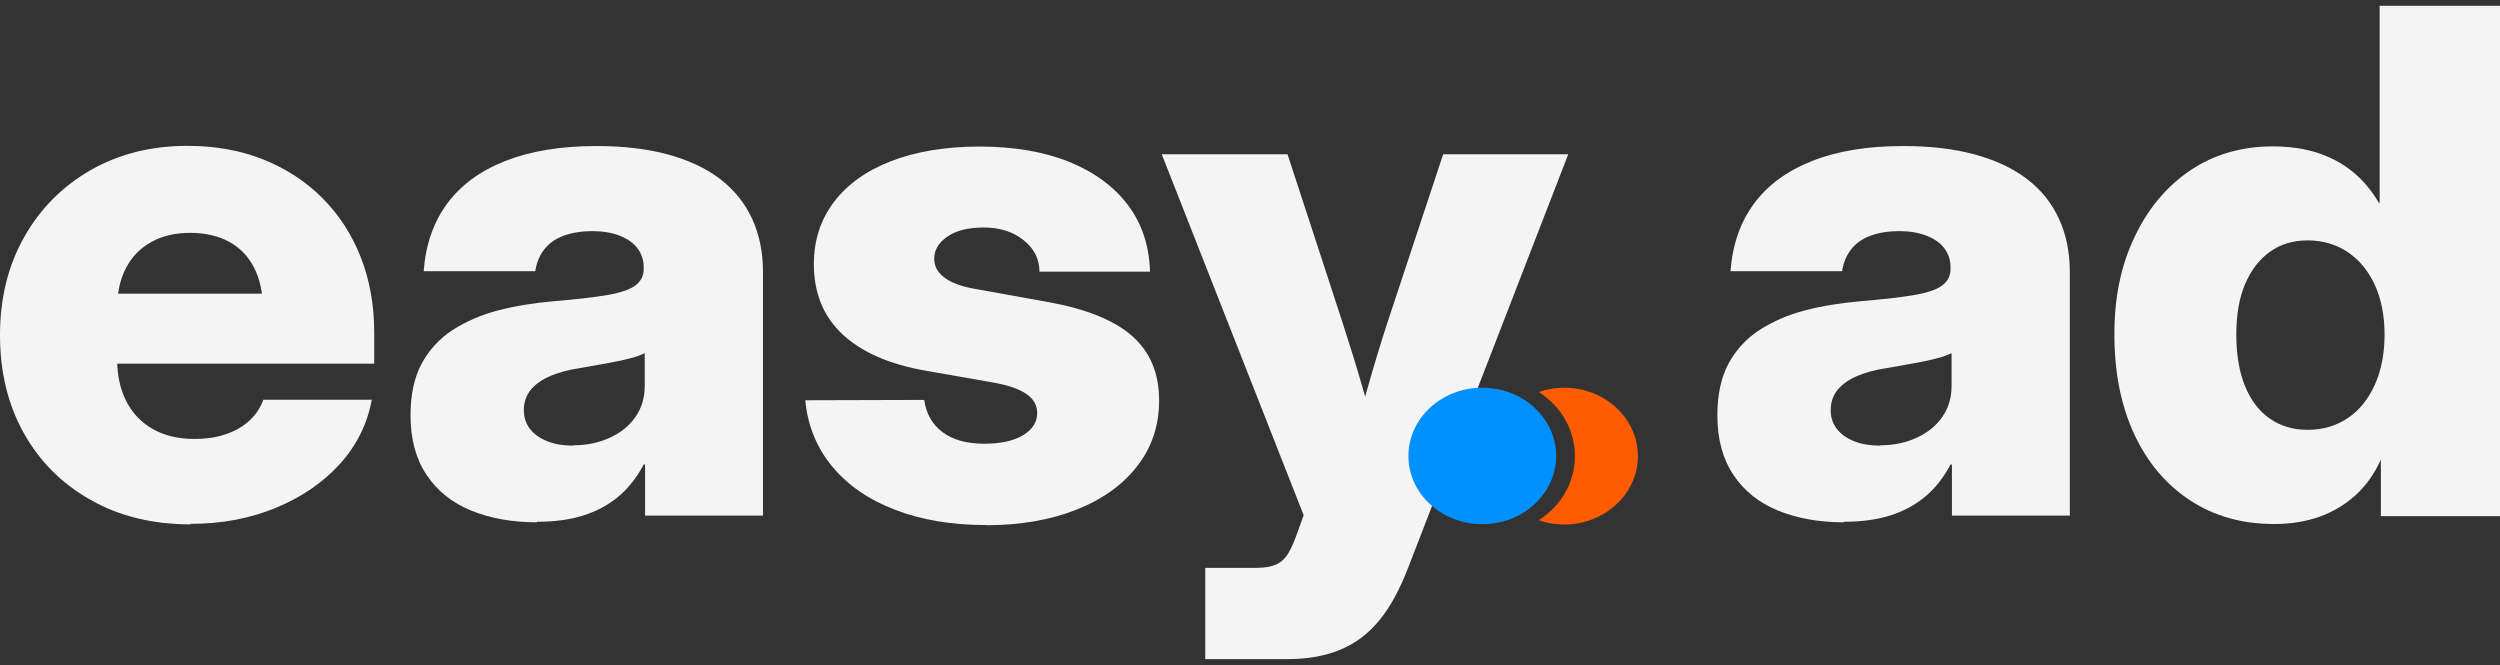 <svg width="312" height="83" viewBox="0 0 312 83" fill="none" xmlns="http://www.w3.org/2000/svg">
<rect x="0" y="0" width="312" height="83" fill="#333333" stroke="none"/>
<g clip-path="url(#clip0_2737_26)">
<path d="M23.778 65.44C19.07 65.44 14.91 64.432 11.32 62.394C7.729 60.378 4.948 57.589 2.956 54.028C0.985 50.488 0 46.413 0 41.822C0 37.231 1.007 33.155 3 29.616C4.992 26.076 7.751 23.287 11.276 21.249C14.801 19.233 18.829 18.203 23.362 18.203C26.843 18.203 30.018 18.761 32.842 19.898C35.688 21.035 38.141 22.622 40.221 24.703C42.301 26.784 43.899 29.251 45.016 32.083C46.132 34.914 46.702 38.046 46.702 41.457V45.383H4.883V36.652H39.651L32.798 38.411C32.798 36.48 32.426 34.807 31.704 33.391C30.981 31.975 29.93 30.903 28.595 30.173C27.237 29.444 25.617 29.058 23.734 29.058C21.851 29.058 20.253 29.444 18.895 30.195C17.538 30.946 16.465 32.018 15.742 33.413C14.998 34.807 14.626 36.48 14.626 38.411V44.911C14.626 46.906 15.02 48.644 15.786 50.124C16.552 51.604 17.669 52.762 19.092 53.556C20.537 54.371 22.245 54.779 24.259 54.779C25.748 54.779 27.062 54.586 28.222 54.178C29.383 53.77 30.368 53.213 31.156 52.462C31.944 51.733 32.514 50.874 32.864 49.888H46.395C45.848 52.912 44.512 55.572 42.41 57.911C40.308 60.227 37.637 62.051 34.419 63.381C31.2 64.711 27.653 65.376 23.8 65.376L23.778 65.44Z" fill="#F4F4F4"/>
<path d="M66.998 65.183C63.911 65.183 61.196 64.689 58.809 63.724C56.445 62.759 54.584 61.279 53.248 59.284C51.912 57.289 51.234 54.822 51.234 51.84C51.234 49.266 51.693 47.12 52.613 45.404C53.533 43.688 54.824 42.272 56.467 41.2C58.13 40.127 60.035 39.29 62.181 38.733C64.327 38.175 66.626 37.81 69.078 37.596C71.815 37.36 74.004 37.124 75.668 36.845C77.332 36.566 78.514 36.18 79.237 35.665C79.96 35.15 80.332 34.464 80.332 33.563V33.348C80.332 32.447 80.069 31.654 79.543 30.967C79.018 30.281 78.274 29.787 77.31 29.401C76.347 29.036 75.208 28.843 73.917 28.843C72.625 28.843 71.355 29.036 70.326 29.423C69.297 29.809 68.487 30.388 67.895 31.16C67.304 31.932 66.954 32.833 66.801 33.842H52.876C53.117 30.559 54.08 27.771 55.788 25.433C57.495 23.116 59.904 21.335 63.057 20.091C66.21 18.847 69.997 18.225 74.442 18.225C77.792 18.225 80.748 18.568 83.353 19.276C85.937 19.984 88.104 20.992 89.878 22.343C91.629 23.695 92.965 25.347 93.863 27.299C94.76 29.251 95.22 31.46 95.22 33.949V64.346H80.507V57.975H80.332C79.456 59.627 78.383 60.978 77.135 62.008C75.865 63.059 74.398 63.831 72.756 64.346C71.114 64.861 69.187 65.118 66.998 65.118V65.183ZM71.574 55.572C73.238 55.572 74.749 55.251 76.106 54.629C77.463 54.007 78.536 53.148 79.303 52.033C80.069 50.939 80.463 49.652 80.463 48.172V44.074C80.047 44.267 79.587 44.46 79.04 44.611C78.493 44.761 77.879 44.911 77.179 45.061C76.478 45.211 75.734 45.34 74.902 45.49C74.092 45.64 73.194 45.79 72.231 45.962C70.917 46.155 69.757 46.477 68.728 46.906C67.698 47.335 66.888 47.893 66.275 48.601C65.684 49.309 65.378 50.167 65.378 51.196C65.378 52.119 65.64 52.891 66.166 53.556C66.691 54.221 67.414 54.714 68.333 55.079C69.253 55.444 70.326 55.615 71.53 55.615L71.574 55.572Z" fill="#F4F4F4"/>
<path d="M123.092 65.526C118.823 65.526 115.035 64.904 111.751 63.638C108.467 62.394 105.839 60.592 103.891 58.254C101.942 55.916 100.803 53.148 100.497 49.952L115.341 49.909C115.582 51.625 116.327 52.955 117.619 53.921C118.888 54.886 120.64 55.379 122.851 55.379C124.909 55.379 126.53 55.015 127.69 54.307C128.851 53.599 129.442 52.676 129.442 51.539C129.442 50.553 128.96 49.737 128.019 49.115C127.077 48.493 125.676 48.043 123.859 47.721L115.517 46.262C110.984 45.469 107.525 43.946 105.139 41.715C102.752 39.483 101.57 36.566 101.57 32.962C101.57 30.002 102.402 27.427 104.066 25.218C105.73 23.03 108.094 21.314 111.203 20.112C114.312 18.911 117.991 18.289 122.26 18.289C126.53 18.289 130.296 18.933 133.426 20.198C136.557 21.464 139.01 23.266 140.761 25.583C142.513 27.899 143.432 30.688 143.52 33.906H129.726C129.726 32.34 129.069 31.032 127.756 29.98C126.442 28.929 124.8 28.393 122.786 28.393C120.771 28.393 119.326 28.779 118.232 29.53C117.137 30.281 116.589 31.203 116.589 32.297C116.589 33.241 117.027 34.013 117.881 34.657C118.735 35.279 119.961 35.751 121.56 36.03L130.843 37.703C135.594 38.561 139.075 39.977 141.309 41.95C143.542 43.924 144.659 46.606 144.659 49.974C144.659 53.084 143.761 55.808 141.944 58.147C140.148 60.485 137.608 62.308 134.368 63.596C131.128 64.883 127.362 65.548 123.092 65.548V65.526Z" fill="#F4F4F4"/>
<path d="M150.417 82.28V70.868H156.788C157.839 70.868 158.671 70.718 159.284 70.439C159.897 70.16 160.401 69.688 160.795 69.023C161.189 68.358 161.561 67.478 161.955 66.363L162.7 64.303L144.987 19.254H160.685L167.495 40.084C168.414 42.916 169.29 45.748 170.122 48.622C170.954 51.497 171.742 54.35 172.531 57.246H168.261C169.005 54.371 169.794 51.497 170.626 48.601C171.436 45.726 172.29 42.894 173.209 40.084L180.106 19.254H195.717L175.771 70.76C174.742 73.463 173.56 75.673 172.18 77.368C170.801 79.062 169.159 80.306 167.276 81.079C165.393 81.873 163.16 82.259 160.598 82.259H150.483L150.417 82.28Z" fill="#F4F4F4"/>
<path d="M204.409 56.924C204.409 61.622 200.293 65.462 195.192 65.462C194.097 65.462 193.002 65.269 192.039 64.925C194.776 63.166 196.549 60.249 196.549 56.924C196.549 53.599 194.776 50.681 192.039 48.922C193.024 48.579 194.097 48.386 195.192 48.386C200.293 48.386 204.409 52.205 204.409 56.924Z" fill="#FF5B00"/>
<path d="M184.989 65.419C190.079 65.419 194.206 61.606 194.206 56.903C194.206 52.199 190.079 48.386 184.989 48.386C179.898 48.386 175.771 52.199 175.771 56.903C175.771 61.606 179.898 65.419 184.989 65.419Z" fill="#0090FF"/>
<path d="M230.092 65.183C227.005 65.183 224.29 64.689 221.903 63.724C219.539 62.759 217.678 61.279 216.342 59.284C215.006 57.289 214.328 54.822 214.328 51.84C214.328 49.266 214.787 47.12 215.707 45.404C216.627 43.688 217.918 42.272 219.56 41.2C221.224 40.127 223.129 39.29 225.275 38.733C227.421 38.175 229.72 37.81 232.172 37.596C234.909 37.36 237.098 37.124 238.762 36.845C240.426 36.566 241.608 36.18 242.331 35.665C243.054 35.15 243.426 34.464 243.426 33.563V33.348C243.426 32.447 243.163 31.654 242.638 30.967C242.112 30.281 241.368 29.787 240.404 29.401C239.441 29.036 238.302 28.843 237.011 28.843C235.719 28.843 234.449 29.036 233.42 29.423C232.391 29.809 231.581 30.388 230.99 31.16C230.398 31.932 230.048 32.833 229.895 33.842H215.97C216.211 30.559 217.174 27.771 218.882 25.433C220.59 23.116 222.998 21.335 226.151 20.091C229.282 18.847 233.091 18.225 237.536 18.225C240.886 18.225 243.842 18.568 246.447 19.276C249.031 19.984 251.198 20.992 252.972 22.343C254.745 23.695 256.059 25.347 256.957 27.299C257.854 29.251 258.314 31.46 258.314 33.949V64.346H243.601V57.975H243.426C242.55 59.627 241.477 60.978 240.229 62.008C238.959 63.059 237.492 63.831 235.85 64.346C234.186 64.861 232.281 65.118 230.092 65.118V65.183ZM234.668 55.572C236.332 55.572 237.843 55.251 239.2 54.629C240.558 54.007 241.63 53.148 242.397 52.033C243.163 50.939 243.557 49.652 243.557 48.172V44.074C243.141 44.267 242.681 44.46 242.134 44.611C241.587 44.761 240.974 44.911 240.273 45.061C239.572 45.211 238.828 45.34 237.996 45.49C237.164 45.64 236.288 45.79 235.325 45.962C234.011 46.155 232.851 46.477 231.822 46.906C230.792 47.335 229.982 47.893 229.369 48.601C228.778 49.309 228.472 50.167 228.472 51.196C228.472 52.119 228.734 52.891 229.26 53.556C229.785 54.221 230.508 54.714 231.427 55.079C232.347 55.444 233.42 55.615 234.624 55.615L234.668 55.572Z" fill="#F4F4F4"/>
<path d="M283.822 65.397C279.815 65.397 276.312 64.411 273.312 62.437C270.313 60.464 267.992 57.718 266.35 54.178C264.707 50.639 263.875 46.498 263.875 41.736C263.875 36.974 264.729 33.069 266.415 29.53C268.101 25.99 270.422 23.223 273.4 21.228C276.356 19.254 279.793 18.268 283.646 18.268C285.661 18.268 287.478 18.525 289.12 19.04C290.762 19.555 292.229 20.327 293.521 21.357C294.813 22.386 295.951 23.716 296.893 25.325H296.98V0.72H312V64.411H297.134V57.439H297.09C296.302 59.176 295.251 60.635 293.959 61.815C292.645 62.995 291.134 63.896 289.449 64.496C287.741 65.097 285.88 65.397 283.843 65.397H283.822ZM288.003 53.642C289.886 53.642 291.55 53.148 292.996 52.183C294.441 51.218 295.557 49.823 296.367 48.043C297.177 46.241 297.593 44.16 297.593 41.757C297.593 39.355 297.177 37.295 296.367 35.536C295.557 33.777 294.419 32.426 292.996 31.46C291.55 30.495 289.886 30.002 288.003 30.002C286.121 30.002 284.632 30.474 283.296 31.418C281.961 32.361 280.931 33.713 280.187 35.451C279.443 37.188 279.092 39.312 279.092 41.757C279.092 44.203 279.443 46.37 280.165 48.15C280.888 49.931 281.895 51.282 283.252 52.226C284.588 53.17 286.164 53.642 288.003 53.642Z" fill="#F4F4F4"/>
</g>
<defs>
<clipPath id="clip0_2737_26">
<rect width="312" height="81.56" fill="white" transform="translate(0 0.72)"/>
</clipPath>
</defs>
</svg>
